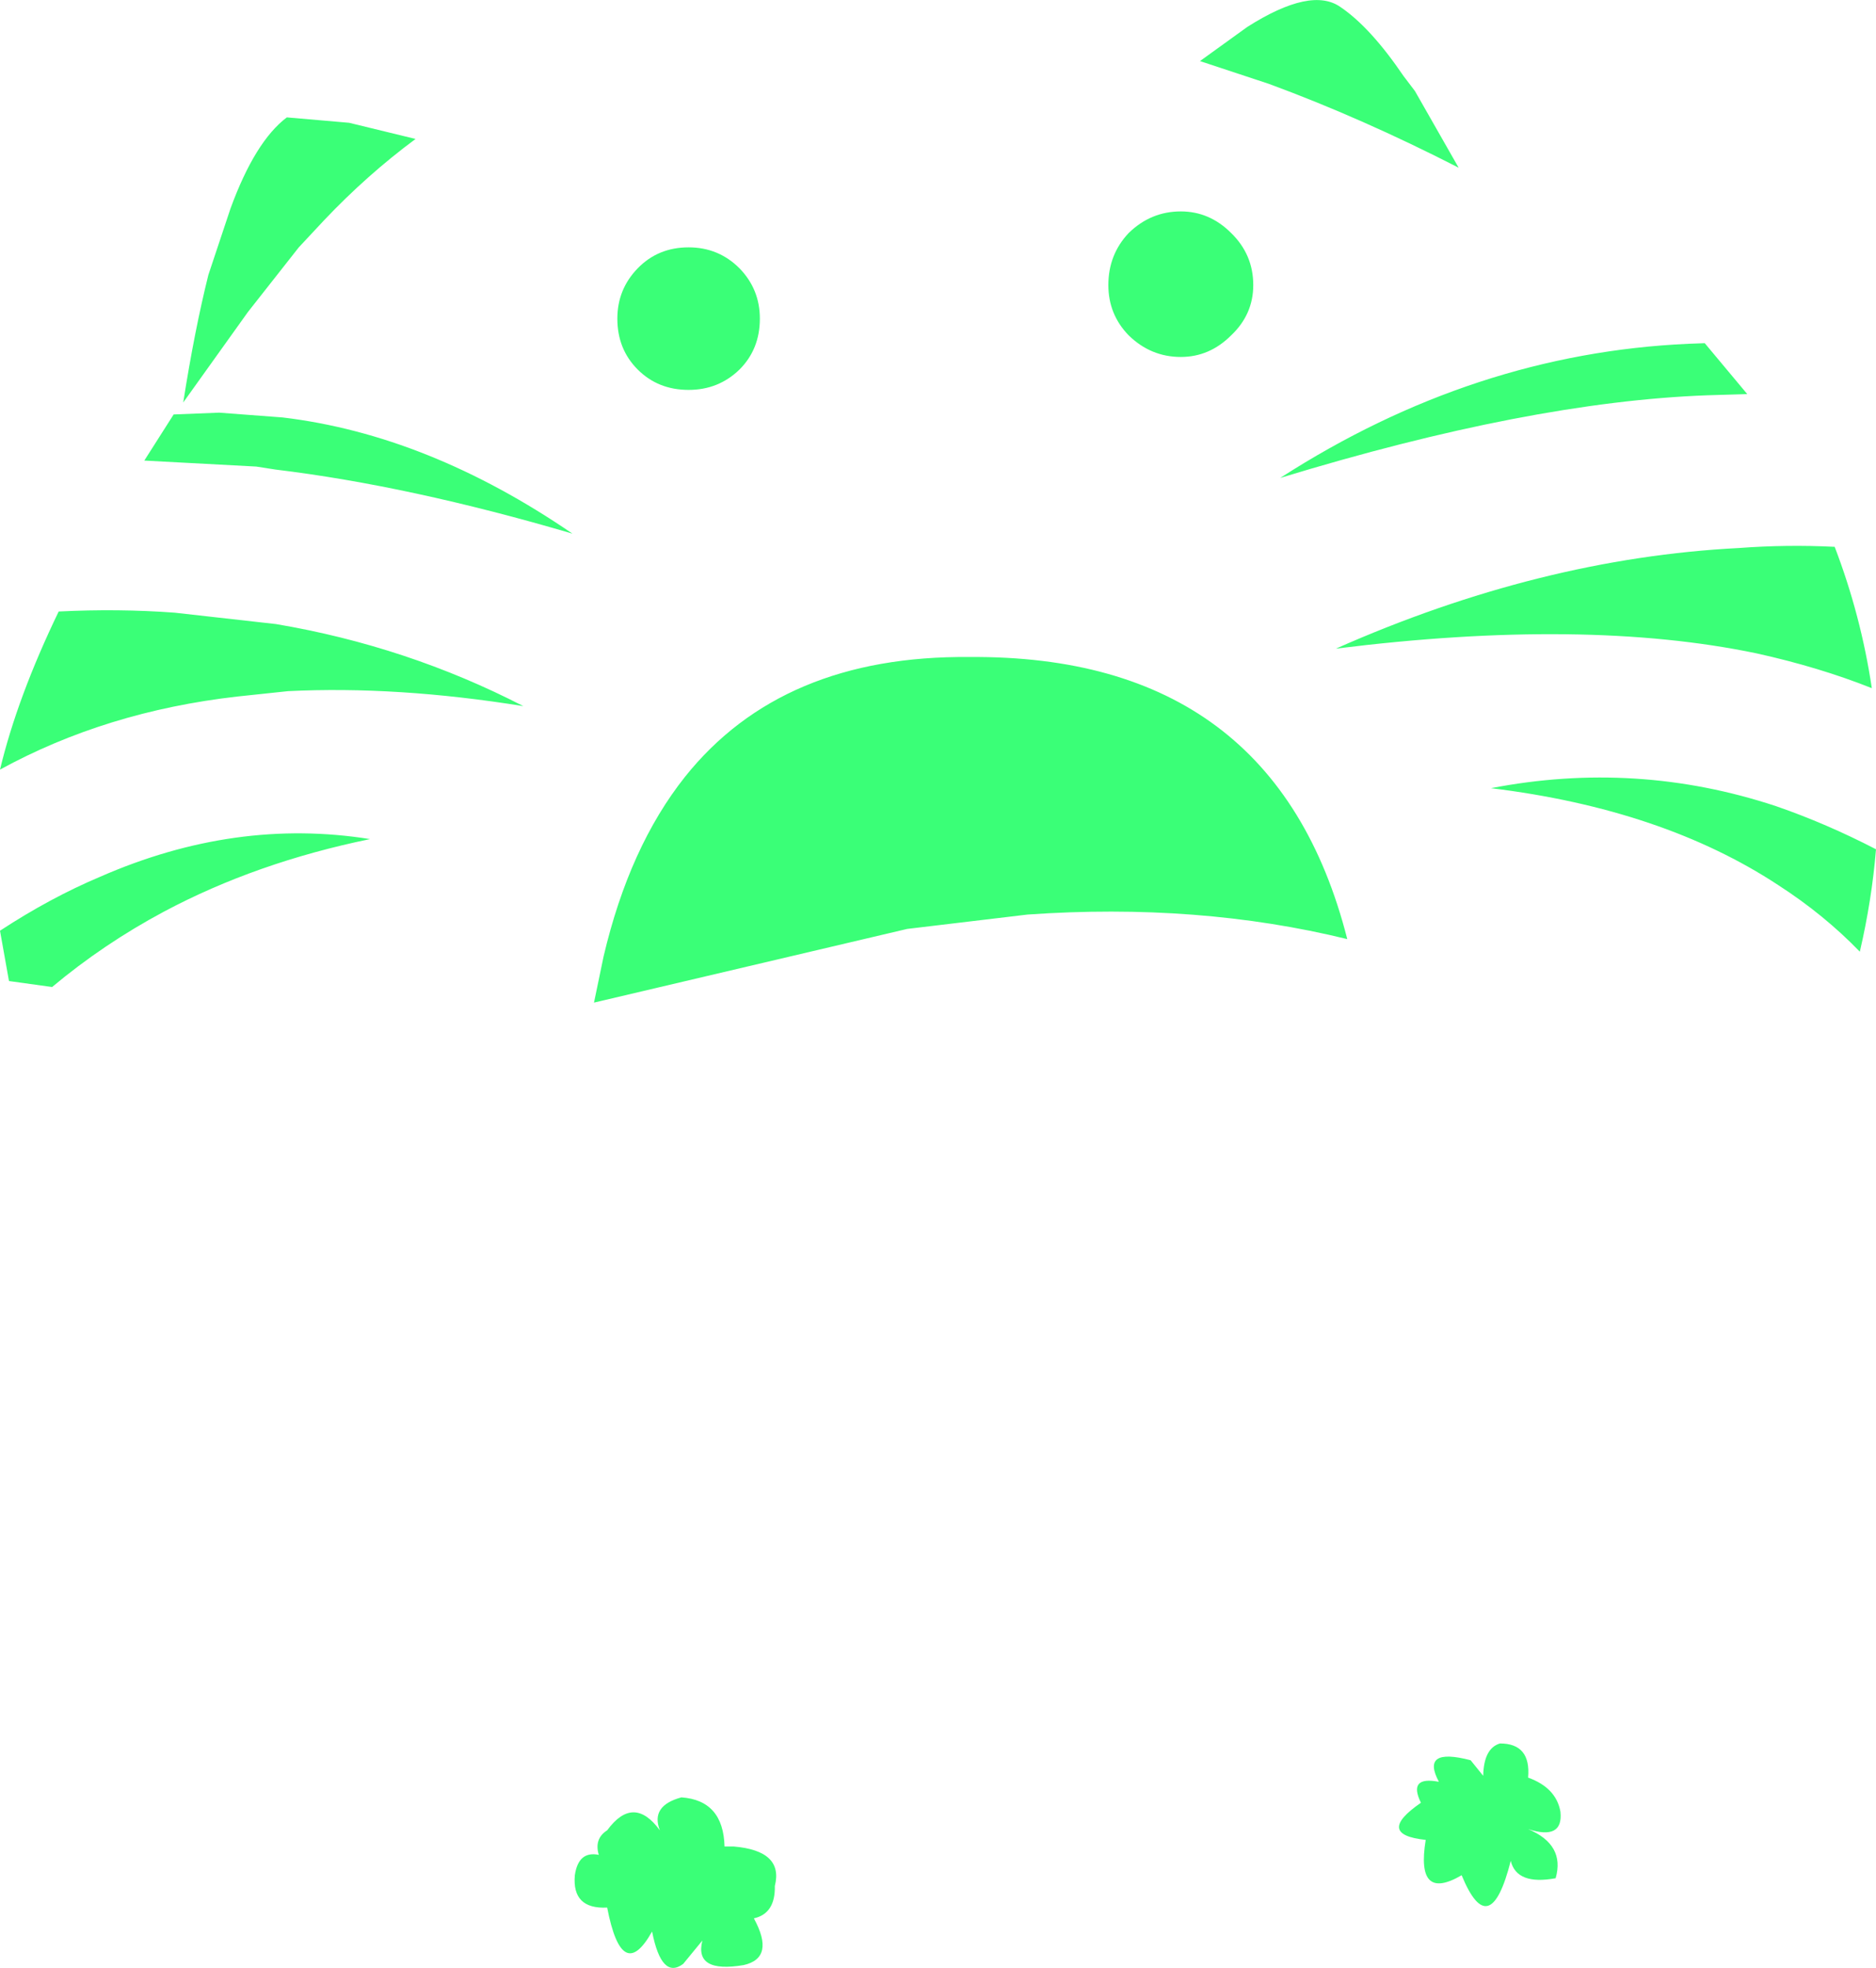 <?xml version="1.0" encoding="UTF-8" standalone="no"?>
<svg xmlns:xlink="http://www.w3.org/1999/xlink" height="164.3px" width="156.65px" xmlns="http://www.w3.org/2000/svg">
  <g transform="matrix(1.0, 0.0, 0.0, 1.0, 78.35, 82.15)">
    <path d="M64.0 -53.5 L67.55 -49.25 64.2 -49.15 Q49.35 -48.6 28.55 -42.25 44.7 -52.65 62.65 -53.45 L64.0 -53.5 M25.8 -79.9 Q31.15 -83.3 33.6 -81.55 36.1 -79.85 38.85 -75.8 L39.8 -74.55 43.45 -68.15 Q35.35 -72.3 27.6 -75.15 L21.85 -77.05 25.8 -79.9 M15.9 -62.7 Q17.75 -64.5 20.25 -64.5 22.65 -64.5 24.45 -62.7 26.3 -60.9 26.3 -58.35 26.3 -55.9 24.45 -54.15 22.65 -52.35 20.25 -52.35 17.75 -52.35 15.9 -54.15 14.2 -55.9 14.2 -58.35 14.2 -60.9 15.9 -62.7 M34.15 -3.75 Q21.7 -6.8 7.45 -5.8 L-2.6 -4.6 -28.75 1.55 -27.95 -2.3 Q-25.8 -11.45 -21.15 -17.3 -13.05 -27.45 2.6 -27.3 28.1 -27.5 34.15 -3.75 M74.85 -36.5 Q77.05 -30.75 77.95 -24.7 73.55 -26.45 68.35 -27.6 54.0 -30.6 33.2 -28.0 50.25 -35.55 66.85 -36.4 70.85 -36.7 74.85 -36.5 M70.15 -8.25 Q60.5 -14.6 46.15 -16.35 58.3 -18.7 69.95 -14.85 74.15 -13.4 78.3 -11.25 77.95 -7.0 76.95 -2.7 73.95 -5.8 70.15 -8.25 M45.5 66.1 Q45.55 63.8 46.9 63.4 49.5 63.4 49.25 66.25 51.6 67.1 51.95 69.1 52.2 71.5 49.25 70.55 52.35 71.85 51.55 74.65 48.3 75.25 47.8 73.2 46.05 80.1 43.7 74.4 39.85 76.65 40.7 71.45 36.45 71.0 40.3 68.35 39.2 66.1 41.8 66.6 40.25 63.7 44.45 64.8 L45.5 66.1 M-26.8 -55.55 Q-26.8 -58.0 -25.1 -59.75 -23.4 -61.5 -20.85 -61.5 -18.35 -61.5 -16.6 -59.75 -14.9 -58.0 -14.9 -55.55 -14.9 -53.0 -16.6 -51.3 -18.35 -49.6 -20.85 -49.6 -23.4 -49.6 -25.1 -51.3 -26.8 -53.0 -26.8 -55.55 M-51.3 -63.75 L-53.4 -61.5 -57.65 -56.1 -63.05 -48.55 Q-62.1 -54.6 -60.95 -59.2 L-59.1 -64.75 Q-57.05 -70.35 -54.4 -72.35 L-49.2 -71.9 -43.65 -70.55 Q-47.7 -67.55 -51.3 -63.75 M-73.45 -31.1 Q-68.45 -31.35 -63.75 -31.0 L-55.3 -30.05 Q-44.35 -28.2 -34.65 -23.2 -45.2 -24.9 -54.3 -24.45 L-58.55 -24.0 Q-69.5 -22.75 -78.35 -17.9 -76.9 -23.95 -73.45 -31.1 M-55.35 -42.95 L-56.95 -43.2 -66.3 -43.7 -63.85 -47.55 -60.05 -47.7 -54.75 -47.3 Q-42.6 -45.85 -30.55 -37.6 -44.15 -41.6 -55.35 -42.95 M-78.35 -4.45 Q-74.15 -7.2 -70.0 -8.95 -58.7 -13.9 -47.45 -12.1 -56.95 -10.15 -64.65 -6.05 -69.7 -3.35 -74.0 0.25 L-77.6 -0.25 -78.35 -4.45 M-17.1 72.0 Q-12.9 72.35 -13.65 75.3 -13.6 77.6 -15.4 78.0 -13.6 81.3 -16.25 81.9 -20.4 82.6 -19.7 79.85 L-21.3 81.8 Q-23.1 83.15 -23.9 79.1 -26.4 83.55 -27.65 77.1 -30.6 77.25 -30.35 74.4 -30.05 72.35 -28.35 72.7 -28.75 71.35 -27.65 70.65 -25.45 67.65 -23.25 70.65 -24.05 68.6 -21.45 67.9 -17.95 68.15 -17.85 72.0 L-17.1 72.0" fill="#3aff77" fill-rule="evenodd" stroke="none"/>
  </g>
</svg>
